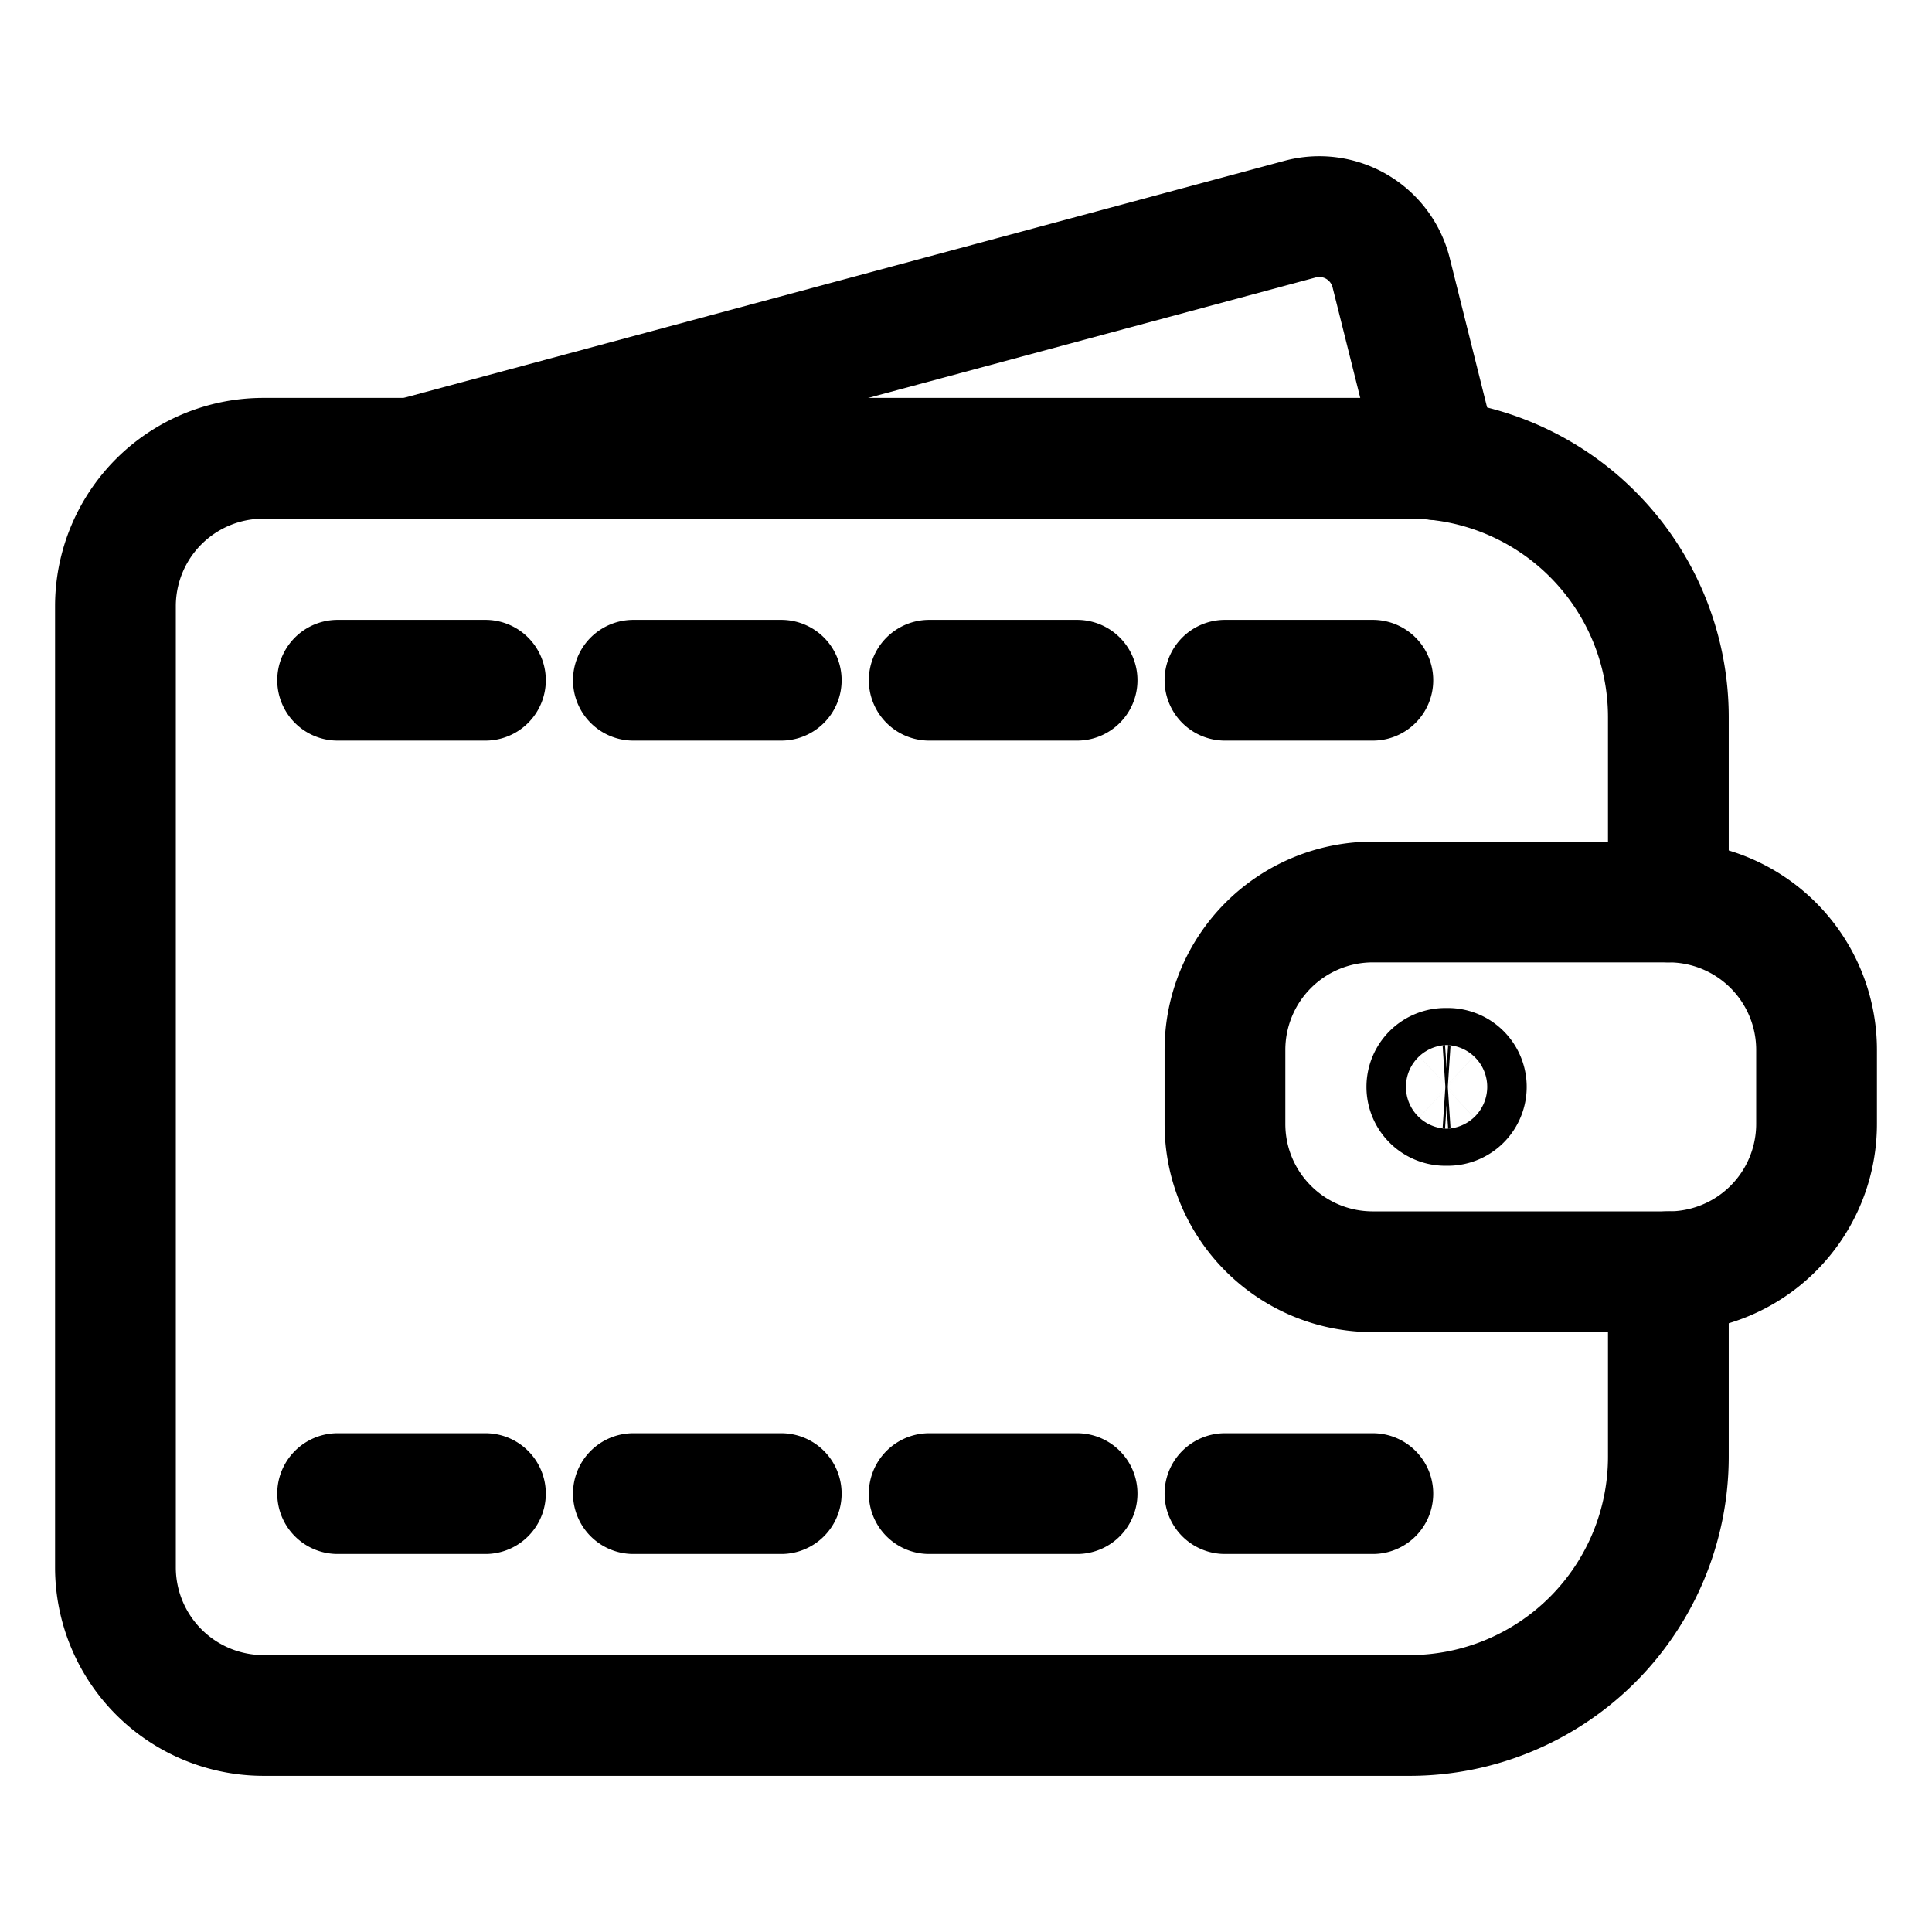 <svg viewBox="0 0 24 24" fill="none" xmlns="http://www.w3.org/2000/svg"><path d="M20.725 15.798v2.297a3.215 3.215 0 0 1-3.215 3.215H3.272a1.84 1.84 0 0 1-1.838-1.837V7.53a1.837 1.837 0 0 1 1.838-1.837H17.51a3.216 3.216 0 0 1 3.215 3.215v2.296" stroke="currentColor" vector-effect="non-scaling-stroke" stroke-width="1.5" stroke-linecap="round" stroke-linejoin="round"/><path d="m17.863 5.712-.582-2.326a.92.92 0 0 0-1.13-.664L5.11 5.694M4.194 8.45H6.03M7.868 8.45h1.837M11.543 8.45h1.837M15.217 8.45h1.837M4.194 18.554H6.03M7.868 18.554h1.837M11.543 18.554h1.837M15.217 18.554h1.837M20.728 11.205h-3.674a1.837 1.837 0 0 0-1.837 1.837v.919c0 1.015.822 1.837 1.837 1.837h3.674a1.837 1.837 0 0 0 1.838-1.837v-.919a1.837 1.837 0 0 0-1.838-1.837" stroke="currentColor" vector-effect="non-scaling-stroke" stroke-width="1.5" stroke-linecap="round" stroke-linejoin="round"/><path d="M17.97 13.731a.23.23 0 1 1 0-.459M17.97 13.731a.23.23 0 1 0 0-.459" stroke="currentColor" vector-effect="non-scaling-stroke" stroke-width="1.5"/></svg>